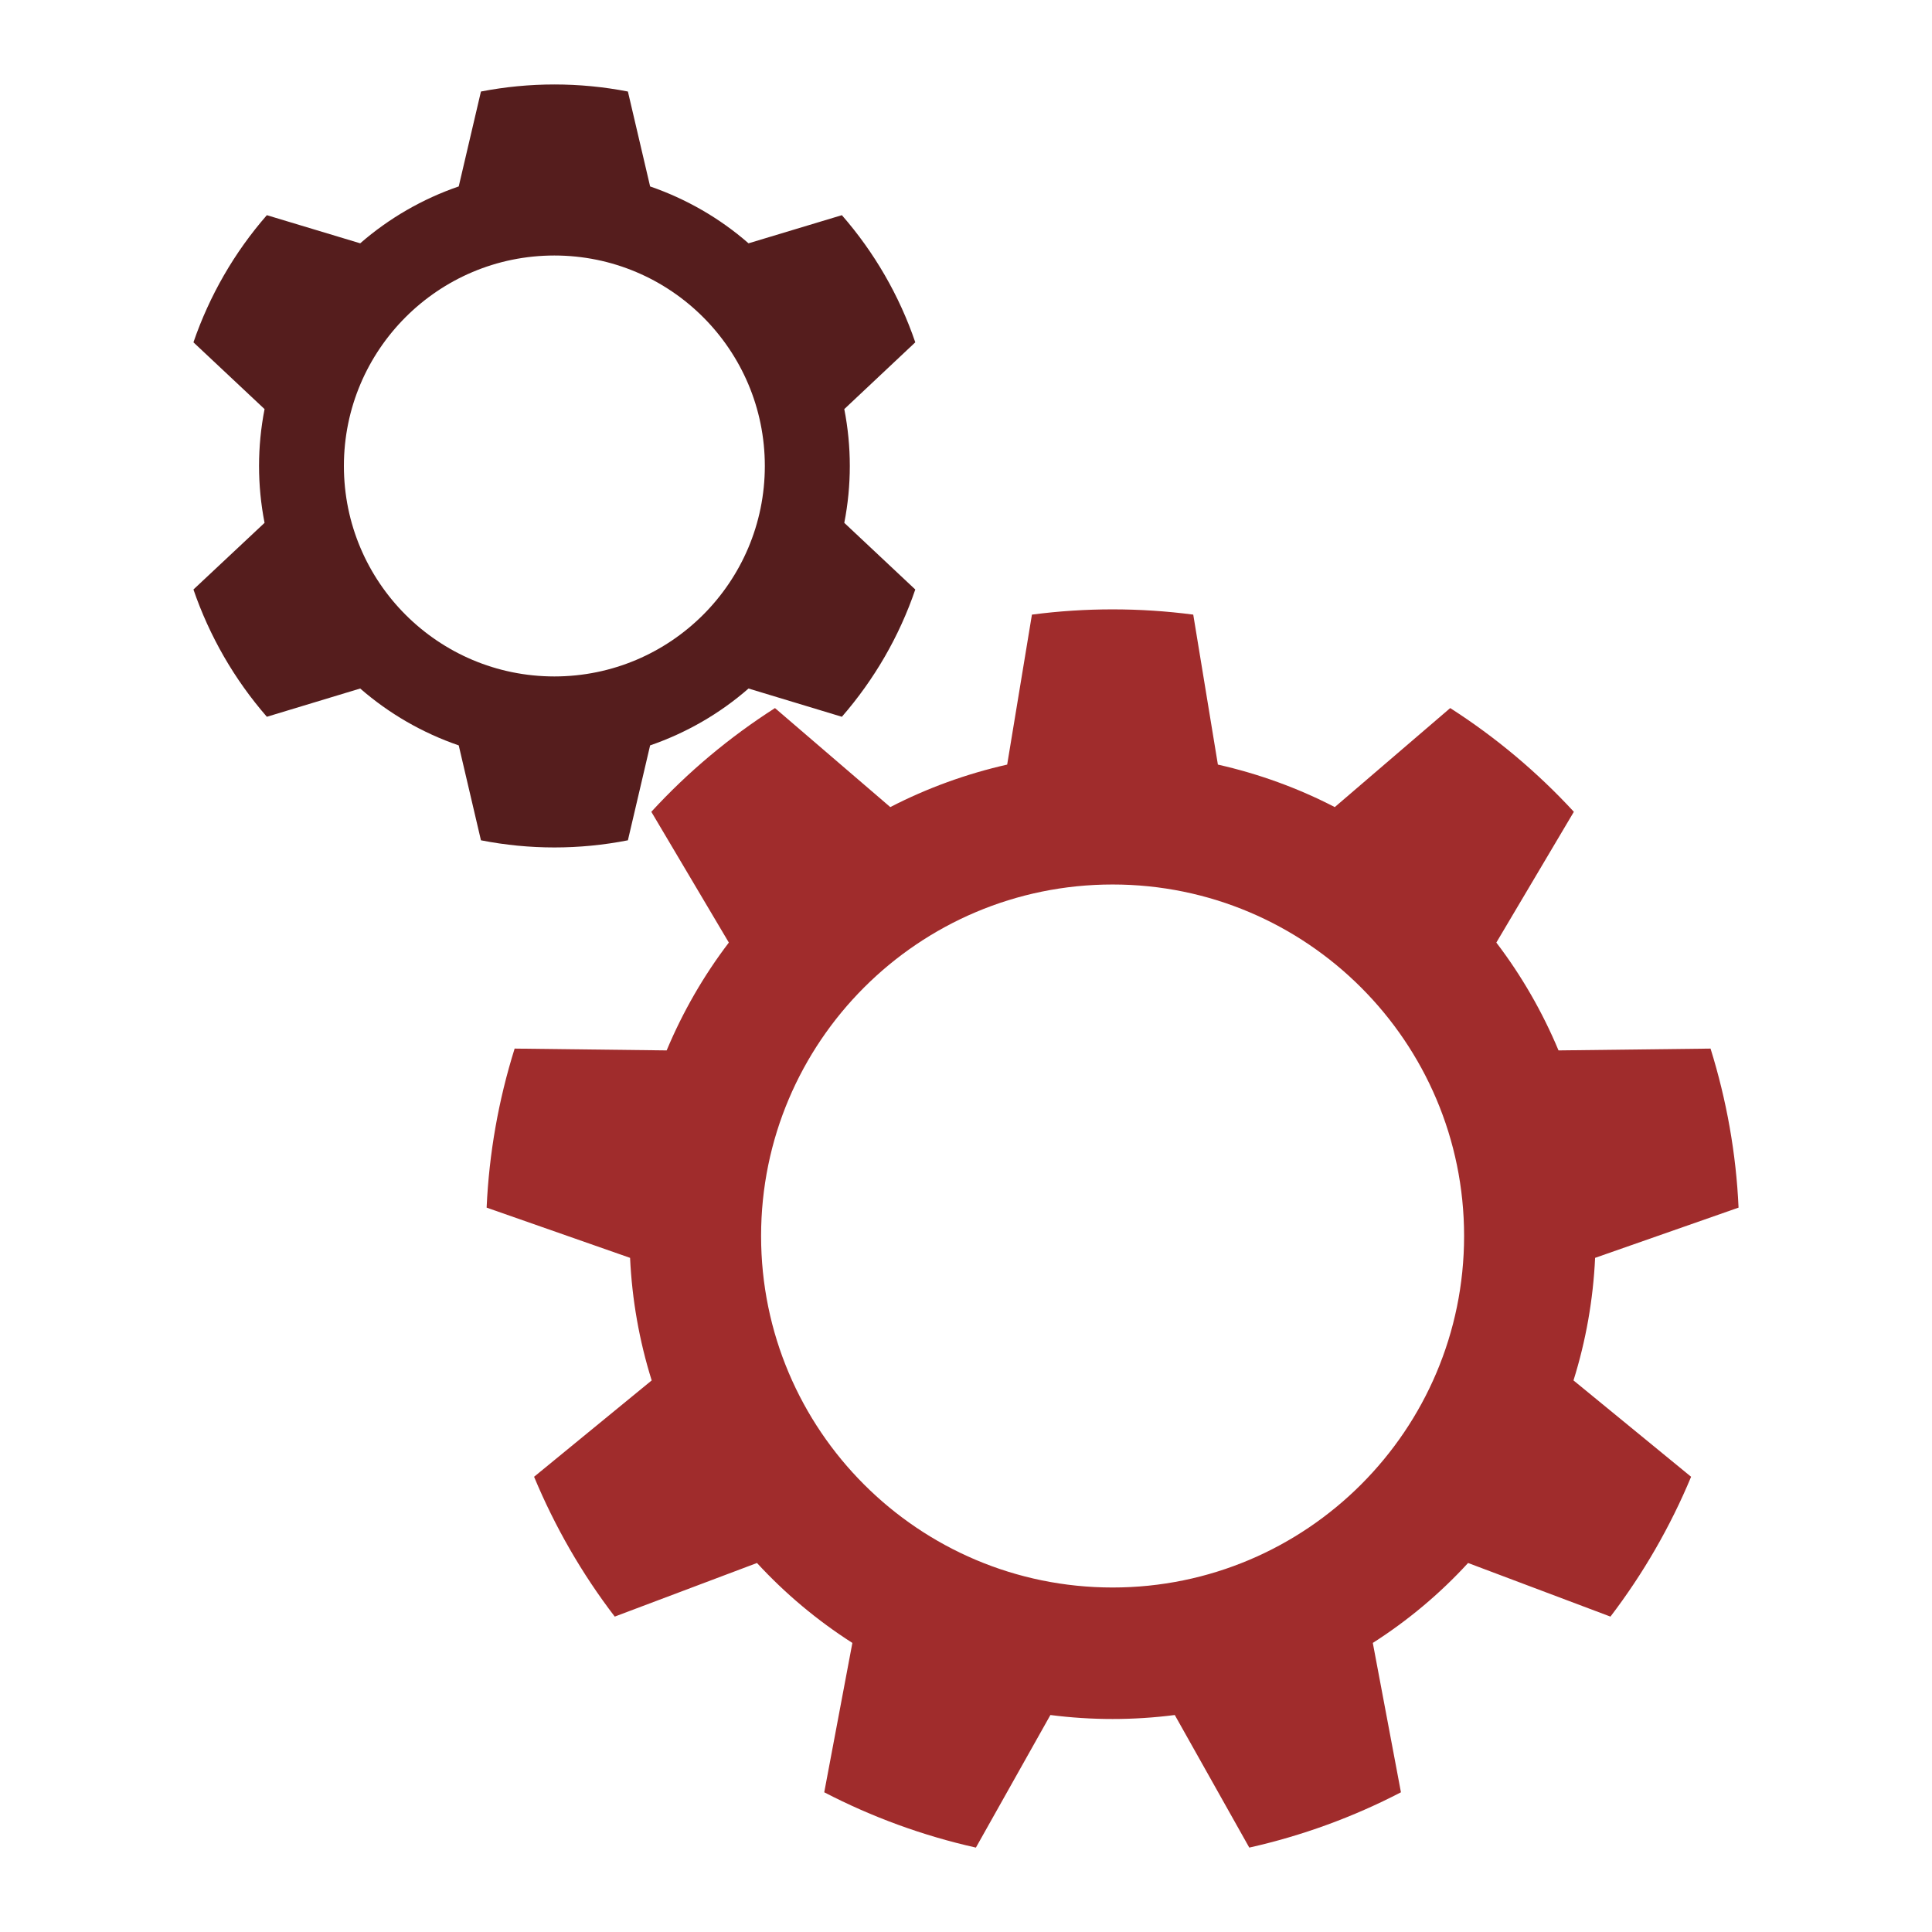 <?xml version="1.0" encoding="UTF-8" standalone="no"?>
<svg
   style="fill-rule:evenodd;clip-rule:evenodd;stroke-linejoin:round;stroke-miterlimit:2"
   width="100%"
   height="100%"
   viewBox="0 0 16 16"
   xml:space="preserve"
   version="1.1"
   id="svg9"
   sodipodi:docname="FSMO-role-container.svg"
   inkscape:version="1.2.2 (b0a8486541, 2022-12-01)"
   xmlns:inkscape="http://www.inkscape.org/namespaces/inkscape"
   xmlns:sodipodi="http://sodipodi.sourceforge.net/DTD/sodipodi-0.dtd"
   xmlns="http://www.w3.org/2000/svg"
   xmlns:svg="http://www.w3.org/2000/svg"><sodipodi:namedview
   id="namedview11"
   pagecolor="#ffffff"
   bordercolor="#000000"
   borderopacity="0.25"
   inkscape:showpageshadow="2"
   inkscape:pageopacity="0.0"
   inkscape:pagecheckerboard="0"
   inkscape:deskcolor="#d1d1d1"
   showgrid="false"
   inkscape:zoom="53.875"
   inkscape:cx="6.6728538"
   inkscape:cy="8"
   inkscape:window-width="1920"
   inkscape:window-height="1025"
   inkscape:window-x="0"
   inkscape:window-y="0"
   inkscape:window-maximized="1"
   inkscape:current-layer="svg9" />
 <defs
   id="defs3">
  <style
   id="current-color-scheme"
   type="text/css">
   .ColorScheme-Text { color:#dfdfdf; } .ColorScheme-Highlight { color:#4285f4; } .ColorScheme-NeutralText { color:#ff9800; } .ColorScheme-PositiveText { color:#4caf50; } .ColorScheme-NegativeText { color:#f44336; }
  </style>
 </defs>
 <path
   style="fill:#a02c2c"
   class="ColorScheme-Text"
   d="M9.882,5.09c-0.443,-0.058 -0.893,-0.058 -1.336,-0l-0.205,1.242c-0.336,0.076 -0.662,0.194 -0.968,0.352l-0.955,-0.82c-0.377,0.241 -0.722,0.53 -1.024,0.859l0.642,1.083c-0.209,0.274 -0.382,0.575 -0.515,0.893l-1.259,-0.015c-0.134,0.427 -0.212,0.87 -0.232,1.317l1.188,0.416c0.016,0.345 0.076,0.686 0.179,1.015l-0.974,0.798c0.172,0.413 0.396,0.803 0.668,1.158l1.178,-0.444c0.234,0.254 0.499,0.476 0.79,0.662l-0.233,1.237c0.397,0.206 0.819,0.36 1.256,0.458l0.617,-1.098c0.342,0.044 0.688,0.044 1.03,-0l0.617,1.098c0.437,-0.098 0.859,-0.252 1.256,-0.458l-0.233,-1.237c0.291,-0.186 0.556,-0.408 0.789,-0.662l1.179,0.444c0.271,-0.355 0.496,-0.745 0.668,-1.158l-0.974,-0.798c0.103,-0.329 0.163,-0.67 0.179,-1.015l1.188,-0.416c-0.02,-0.447 -0.099,-0.89 -0.232,-1.317l-1.259,0.015c-0.133,-0.318 -0.306,-0.619 -0.515,-0.893l0.642,-1.083c-0.303,-0.329 -0.648,-0.618 -1.024,-0.859l-0.956,0.82c-0.305,-0.158 -0.631,-0.276 -0.968,-0.352l-0.204,-1.242Zm-0.668,2.235c1.606,-0 2.911,1.304 2.911,2.911c0,1.607 -1.305,2.911 -2.911,2.911c-1.607,0 -2.911,-1.304 -2.911,-2.911c-0,-1.607 1.304,-2.911 2.911,-2.911Z"
   id="path5" />
 <path
   style="fill:#501616;fill-opacity:0.965"
   class="ColorScheme-Text"
   d="M5.2,0.758c-0.402,-0.078 -0.815,-0.078 -1.217,0l-0.184,0.786c-0.3,0.103 -0.577,0.263 -0.816,0.471l-0.773,-0.233c-0.269,0.308 -0.475,0.666 -0.608,1.053l0.589,0.553c-0.061,0.311 -0.061,0.631 -0,0.942l-0.589,0.552c0.133,0.387 0.339,0.745 0.608,1.054l0.773,-0.234c0.239,0.208 0.516,0.368 0.816,0.471l0.184,0.786c0.402,0.079 0.815,0.079 1.217,0l0.184,-0.786c0.299,-0.103 0.577,-0.263 0.815,-0.471l0.773,0.234c0.269,-0.309 0.476,-0.667 0.608,-1.054l-0.588,-0.552c0.061,-0.311 0.061,-0.631 -0,-0.942l0.588,-0.553c-0.132,-0.387 -0.339,-0.745 -0.608,-1.053l-0.773,0.233c-0.238,-0.208 -0.516,-0.368 -0.815,-0.471l-0.184,-0.786Zm-0.609,1.358c0.962,-0 1.743,0.781 1.743,1.743c0,0.962 -0.781,1.743 -1.743,1.743c-0.962,-0 -1.743,-0.781 -1.743,-1.743c0,-0.962 0.781,-1.743 1.743,-1.743Z"
   id="path7" />
</svg>
